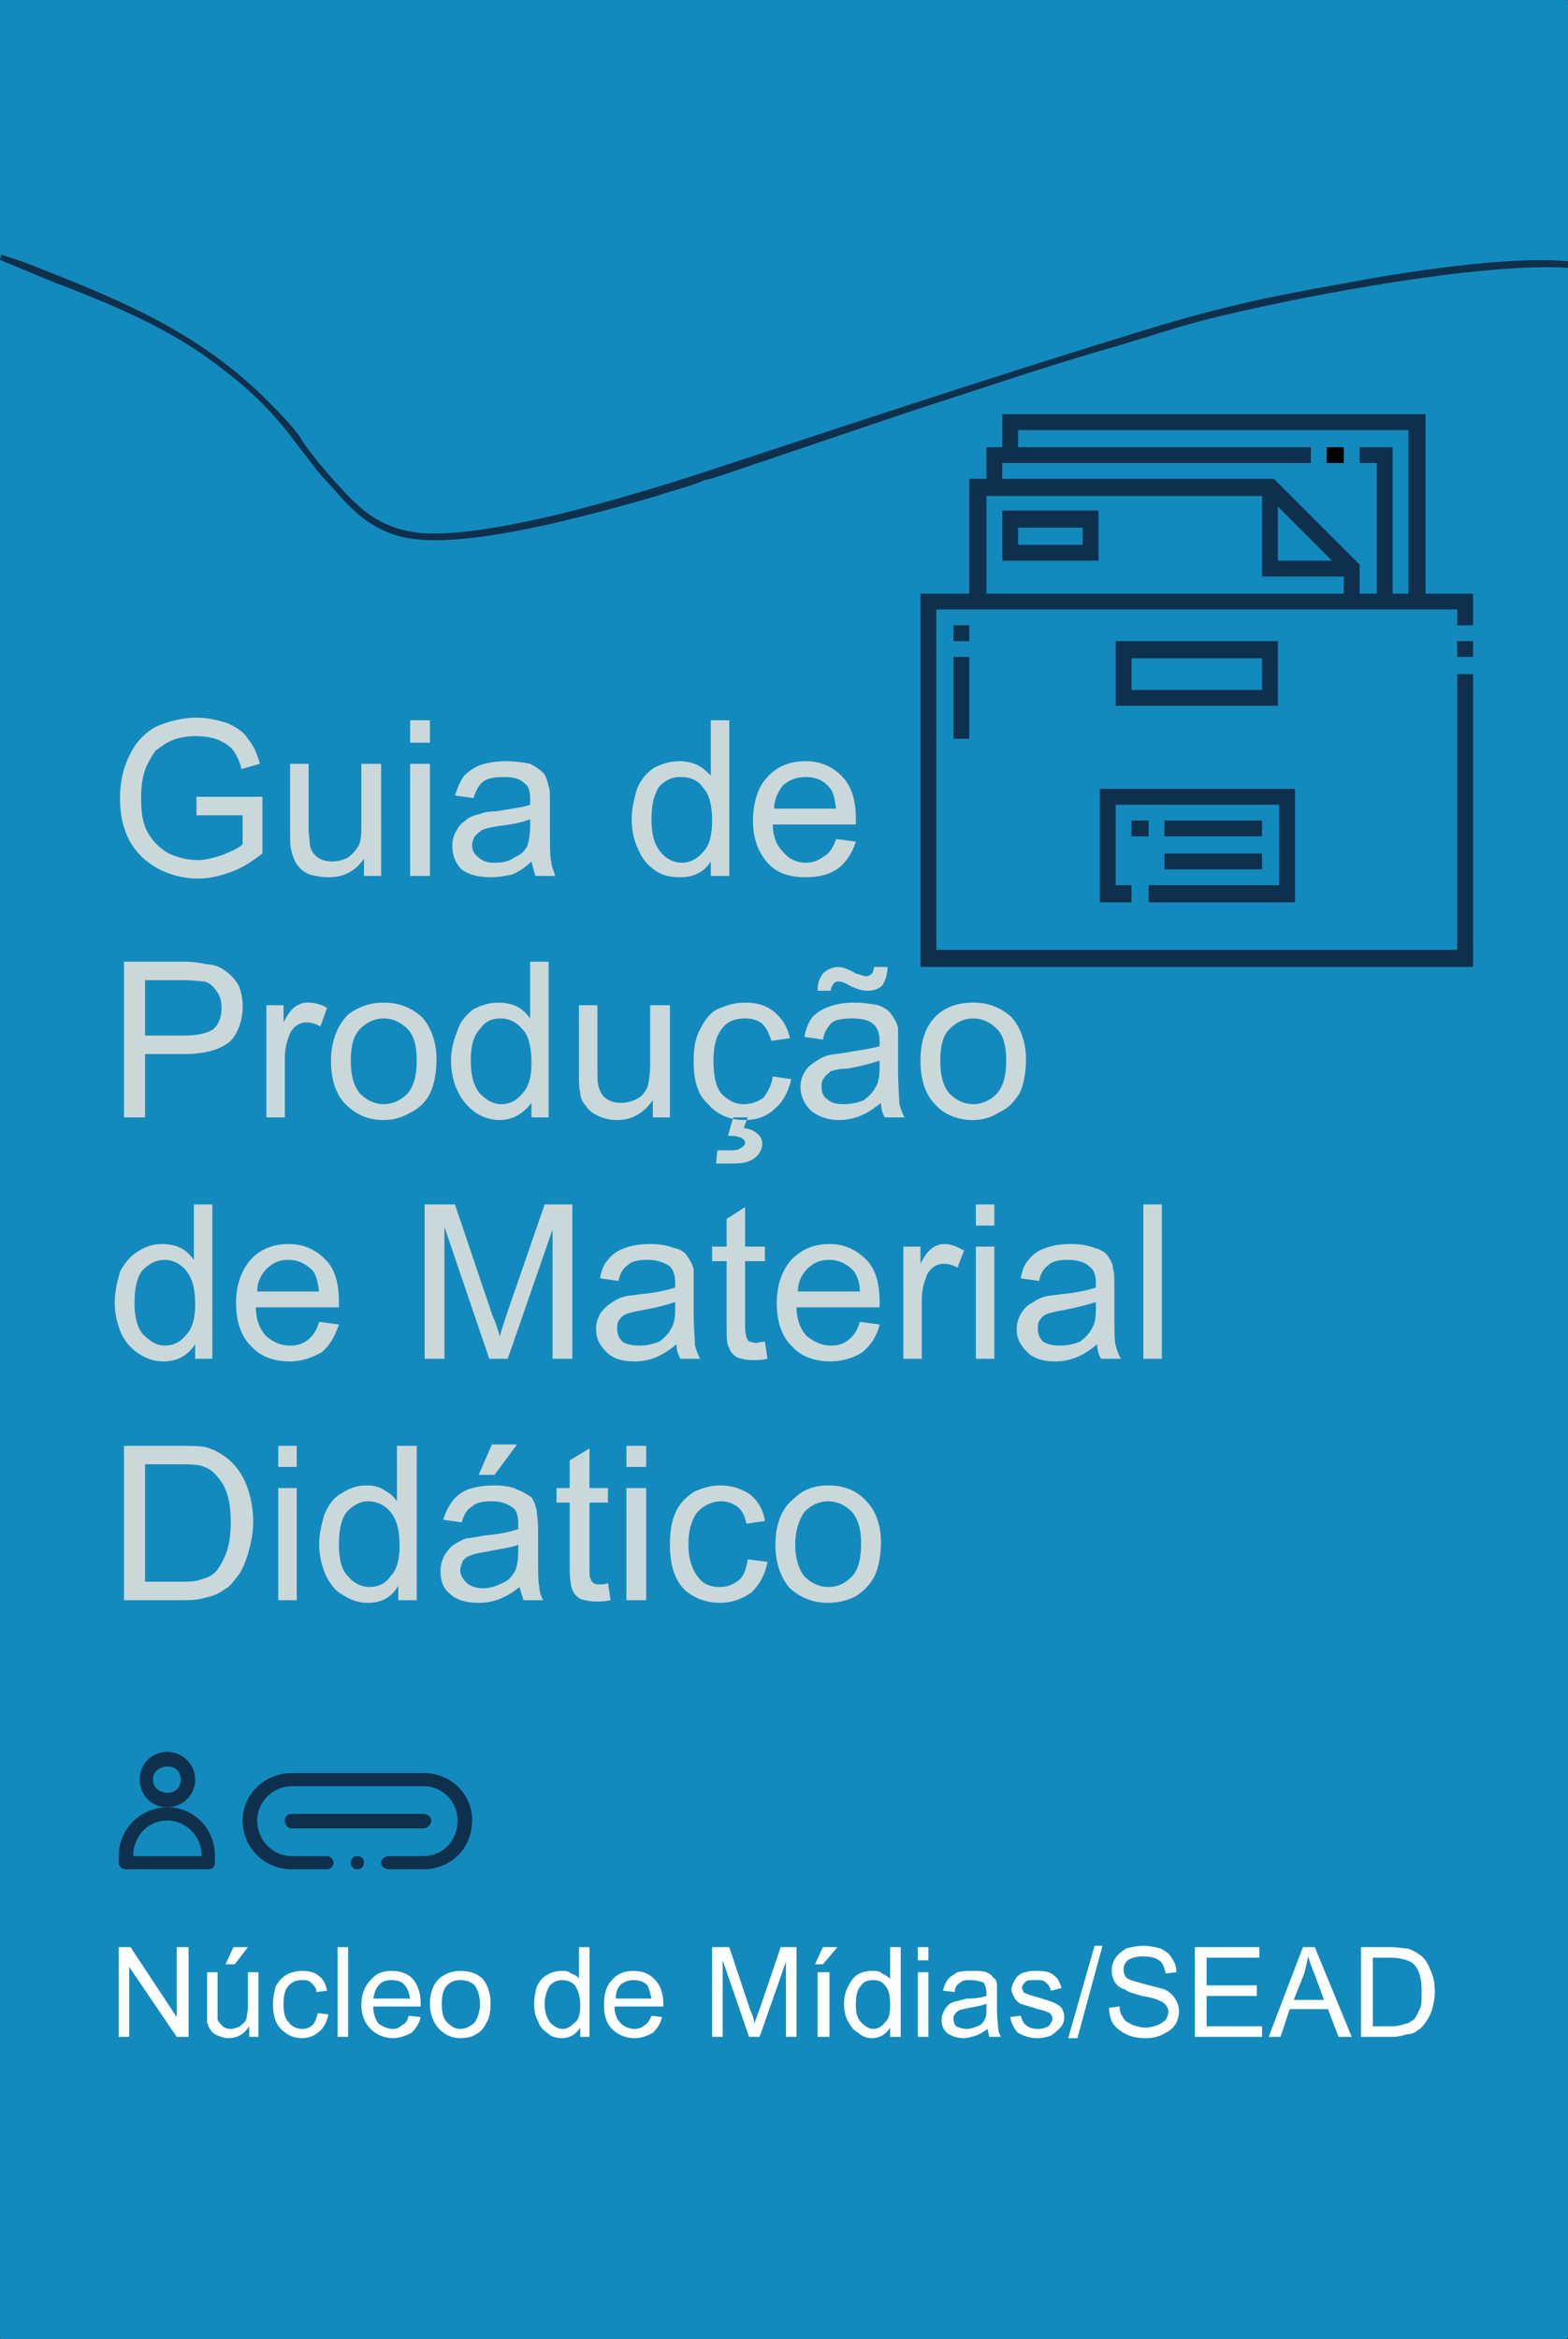 <?xml version="1.0" encoding="UTF-8"?>
<!DOCTYPE svg PUBLIC "-//W3C//DTD SVG 1.1//EN" "http://www.w3.org/Graphics/SVG/1.1/DTD/svg11.dtd">
<!-- Creator: CorelDRAW X7 -->
<svg xmlns="http://www.w3.org/2000/svg" xml:space="preserve" width="1189px" height="1773px" version="1.1" style="shape-rendering:geometricPrecision; text-rendering:geometricPrecision; image-rendering:optimizeQuality; fill-rule:evenodd; clip-rule:evenodd"
viewBox="0 0 1189 1773"
 xmlns:xlink="http://www.w3.org/1999/xlink">
 <rect x="0" y="0" width="1189" height="1773" fill="#333333" stroke="none"/>
 <defs>
  <style type="text/css">
   <![CDATA[
    .str0 {stroke:#138ABD;stroke-width:2.362}
    .fil2 {fill:#FEFEFE}
    .fil1 {fill:#0E304C}
    .fil0 {fill:#138ABD}
    .fil3 {fill:#CBD8DA}
    .fil4 {fill:black}
   ]]>
  </style>
 </defs>
 <g id="Camada_x0020_1">
  <g id="_2587244144176">
   <rect class="fil0 str0" transform="matrix(-2.51426E-014 -0.942 -0.942 2.51426E-014 1188.94 1772.97)" width="1883" height="1263" rx="5" ry="5"/>
   <path class="fil1" d="M247 364c18,20 30,36 58,43 45,11 144,-17 193,-31 11,-4 25,-7 36,-12 6,-1 14,-4 20,-6l136 -46c53,-17 105,-35 158,-50 27,-8 53,-17 80,-23 67,-16 196,-40 261,-36l0 -5c-47,-4 -123,8 -171,17 -62,11 -98,19 -159,38 -101,31 -201,64 -301,97 -57,19 -181,59 -240,54 -32,-4 -46,-19 -65,-40 -7,-8 -20,-23 -25,-32 -7,-10 -17,-20 -26,-29 -55,-55 -120,-79 -183,-104l-18 -6 -1 4 36 15c44,17 93,36 133,68 16,12 29,24 42,39 9,10 31,41 36,45z"/>
   <path class="fil2" d="M90 1544l0 -68 9 0 35 53 0 -53 9 0 0 68 -9 0 -36 -53 0 53 -8 0zm99 0l0 -8c-4,6 -9,9 -16,9 -3,0 -5,-1 -8,-2 -2,-1 -4,-2 -5,-4 -2,-2 -2,-4 -3,-6 0,-2 0,-4 0,-8l0 -30 8 0 0 27c0,4 0,7 0,9 1,2 2,3 4,5 1,1 3,2 6,2 2,0 5,-1 7,-2 2,-2 4,-3 5,-6 0,-2 1,-5 1,-9l0 -26 8 0 0 49 -7 0zm-18 -55l6 -13 11 0 -10 13 -7 0zm70 37l8 1c-1,5 -3,10 -7,13 -3,3 -8,5 -13,5 -7,0 -12,-3 -16,-7 -4,-4 -6,-10 -6,-19 0,-5 1,-9 2,-13 2,-4 5,-7 8,-9 4,-2 8,-3 12,-3 5,0 10,1 13,4 3,2 5,6 6,11l-8 1c0,-3 -2,-5 -4,-7 -2,-2 -4,-2 -7,-2 -4,0 -7,1 -10,4 -3,3 -4,8 -4,14 0,7 1,11 4,14 2,3 6,5 10,5 3,0 6,-1 8,-3 2,-2 3,-5 4,-9zm15 18l0 -68 8 0 0 68 -8 0zm54 -16l9 1c-1,5 -4,9 -7,12 -4,2 -9,4 -14,4 -7,0 -13,-3 -17,-7 -4,-4 -7,-10 -7,-18 0,-9 3,-15 7,-19 4,-5 9,-7 16,-7 7,0 12,2 16,6 4,5 6,11 6,19 0,1 0,1 0,2l-36 0c0,6 2,10 4,13 3,2 7,4 11,4 3,0 5,-1 7,-3 3,-1 4,-4 5,-7zm-27 -13l28 0c-1,-5 -2,-8 -4,-10 -2,-3 -6,-4 -10,-4 -4,0 -7,1 -9,3 -3,3 -4,6 -5,11zm43 4c0,-9 3,-16 8,-20 4,-3 9,-5 15,-5 7,0 13,2 17,6 4,5 6,11 6,19 0,6 -1,11 -3,14 -2,4 -4,7 -8,9 -3,2 -7,3 -12,3 -7,0 -12,-3 -16,-7 -4,-4 -7,-11 -7,-19zm9 0c0,6 1,11 4,14 3,3 6,5 10,5 4,0 8,-2 11,-5 2,-3 4,-8 4,-14 0,-6 -2,-11 -4,-14 -3,-3 -7,-4 -11,-4 -4,0 -7,1 -10,4 -3,3 -4,8 -4,14zm105 25l0 -7c-3,5 -8,8 -14,8 -4,0 -8,-1 -11,-4 -3,-2 -6,-5 -7,-9 -2,-3 -3,-8 -3,-13 0,-5 1,-9 2,-13 2,-4 4,-7 8,-9 3,-2 7,-3 11,-3 3,0 5,0 7,2 3,1 5,2 6,4l0 -24 8 0 0 68 -7 0zm-27 -25c0,7 2,11 4,14 3,3 6,5 10,5 3,0 6,-2 9,-5 3,-2 4,-7 4,-13 0,-7 -2,-12 -4,-15 -3,-3 -6,-4 -10,-4 -3,0 -6,1 -9,4 -2,3 -4,8 -4,14zm81 9l8 1c-1,5 -4,9 -7,12 -4,2 -8,4 -14,4 -7,0 -13,-3 -17,-7 -4,-4 -6,-10 -6,-18 0,-9 2,-15 6,-19 4,-5 10,-7 16,-7 7,0 12,2 16,6 5,5 7,11 7,19 0,1 0,1 0,2l-37 0c0,6 2,10 5,13 2,2 6,4 10,4 3,0 6,-1 8,-3 2,-1 4,-4 5,-7zm-27 -13l27 0c-1,-5 -2,-8 -3,-10 -3,-3 -6,-4 -11,-4 -3,0 -6,1 -9,3 -3,3 -4,6 -4,11zm73 29l0 -68 13 0 16 48c2,4 3,8 3,10 1,-3 2,-6 4,-11l16 -47 12 0 0 68 -8 0 0 -57 -20 57 -8 0 -20 -58 0 58 -8 0zm80 0l0 -49 9 0 0 49 -9 0zm-2 -55l6 -13 11 0 -11 13 -6 0zm57 55l0 -7c-3,5 -8,8 -14,8 -3,0 -7,-1 -10,-4 -4,-2 -6,-5 -8,-9 -2,-3 -3,-8 -3,-13 0,-5 1,-9 3,-13 2,-4 4,-7 7,-9 3,-2 7,-3 11,-3 3,0 6,0 8,2 2,1 4,2 6,4l0 -24 8 0 0 68 -8 0zm-26 -25c0,7 1,11 4,14 3,3 6,5 9,5 4,0 7,-2 9,-5 3,-2 4,-7 4,-13 0,-7 -1,-12 -4,-15 -2,-3 -5,-4 -9,-4 -4,0 -7,1 -9,4 -3,3 -4,8 -4,14zm47 -33l0 -10 8 0 0 10 -8 0zm0 58l0 -49 8 0 0 49 -8 0zm53 -6c-3,2 -6,4 -9,5 -3,1 -6,2 -9,2 -6,0 -10,-2 -13,-4 -3,-3 -4,-6 -4,-10 0,-3 1,-5 2,-7 1,-2 2,-3 4,-5 2,-1 4,-2 6,-2 2,-1 4,-1 7,-2 7,0 12,-1 15,-2 0,-1 0,-2 0,-2 0,-4 -1,-6 -2,-8 -2,-1 -6,-2 -10,-2 -4,0 -6,0 -8,2 -2,1 -4,3 -4,7l-9 -1c1,-4 2,-6 4,-9 2,-2 4,-3 7,-5 4,-1 7,-1 12,-1 4,0 7,0 10,1 2,1 4,2 5,4 2,1 3,3 3,6 0,1 0,4 0,7l0 11c0,8 1,13 1,15 0,2 1,4 2,6l-9 0c0,-2 -1,-4 -1,-6zm-1 -19c-3,1 -7,2 -13,3 -4,1 -6,1 -8,2 -1,1 -2,1 -3,3 -1,1 -1,2 -1,3 0,3 1,5 2,6 2,1 5,2 8,2 3,0 6,-1 8,-2 3,-1 5,-3 6,-6 1,-1 1,-4 1,-8l0 -3zm18 10l8 -1c1,3 2,6 4,7 2,2 5,3 9,3 4,0 6,-1 8,-2 2,-2 3,-4 3,-6 0,-2 -1,-3 -2,-4 -2,-1 -4,-2 -9,-3 -6,-2 -10,-3 -13,-4 -2,-1 -4,-3 -5,-5 -1,-2 -2,-4 -2,-6 0,-2 1,-4 2,-6 1,-2 2,-4 4,-5 1,-1 3,-2 5,-2 2,-1 5,-1 7,-1 4,0 7,0 10,1 3,1 5,3 7,5 1,2 2,4 3,7l-8 2c-1,-3 -2,-5 -4,-6 -1,-2 -4,-2 -7,-2 -4,0 -7,0 -8,1 -2,2 -3,3 -3,5 0,1 1,2 1,3 1,1 2,1 4,2 0,0 3,1 7,2 6,2 10,3 12,4 2,1 4,2 6,4 1,2 2,4 2,7 0,3 -1,6 -3,8 -2,2 -4,4 -7,6 -3,1 -6,2 -10,2 -7,0 -11,-2 -15,-4 -3,-3 -5,-7 -6,-12zm44 16l20 -70 6 0 -19 70 -7 0zm31 -23l8 -1c0,4 1,6 3,9 1,2 3,3 7,5 3,1 6,2 10,2 3,0 6,-1 9,-2 2,-1 4,-2 6,-4 1,-2 2,-4 2,-6 0,-2 -1,-4 -2,-5 -1,-2 -4,-3 -6,-4 -2,-1 -6,-2 -12,-3 -7,-2 -11,-3 -13,-5 -4,-1 -6,-3 -8,-6 -1,-2 -2,-5 -2,-8 0,-4 1,-7 3,-10 2,-3 5,-5 8,-7 4,-1 8,-2 13,-2 5,0 9,1 13,2 4,2 7,4 9,8 2,3 3,6 3,10l-8 1c-1,-4 -2,-8 -5,-10 -3,-2 -7,-3 -12,-3 -5,0 -9,1 -12,3 -2,2 -3,4 -3,7 0,3 1,5 2,6 2,2 7,3 14,5 7,2 12,3 15,4 4,2 6,4 8,7 2,3 3,6 3,10 0,3 -1,7 -3,10 -2,3 -5,5 -9,7 -4,2 -8,3 -13,3 -6,0 -11,-1 -15,-3 -4,-2 -7,-4 -10,-8 -2,-3 -3,-8 -3,-12zm65 22l0 -68 49 0 0 8 -40 0 0 21 38 0 0 8 -38 0 0 23 42 0 0 8 -51 0zm56 0l26 -68 9 0 28 68 -10 0 -8 -21 -29 0 -7 21 -9 0zm19 -28l23 0 -7 -19c-2,-5 -4,-10 -5,-14 -1,5 -2,9 -3,13l-8 20zm51 28l0 -68 23 0c5,0 9,1 12,1 4,1 7,3 10,5 4,3 6,7 8,12 2,4 3,10 3,16 0,5 -1,9 -2,13 -1,4 -3,7 -5,10 -2,3 -4,5 -6,6 -2,2 -5,3 -8,3 -3,1 -7,2 -11,2l-24 0zm9 -8l14 0c5,0 8,-1 11,-2 2,0 4,-2 6,-3 2,-2 3,-5 5,-9 1,-3 1,-7 1,-13 0,-7 -1,-12 -3,-16 -2,-4 -5,-6 -8,-7 -3,-1 -7,-2 -12,-2l-14 0 0 52z"/>
   <g>
    <path class="fil1" d="M148 1349c0,-12 -10,-21 -21,-21 -12,0 -21,9 -21,21 0,12 9,21 21,21 11,0 21,-9 21,-21zm-21 10c-6,0 -11,-4 -11,-10 0,-6 5,-10 11,-10 6,0 10,4 10,10 0,6 -4,10 -10,10z"/>
    <path class="fil1" d="M95 1417l63 0c3,0 5,-2 5,-5l0 -5c0,-21 -16,-37 -36,-37 -20,0 -37,16 -37,37l0 5c0,3 3,5 5,5zm32 -37c14,0 26,12 26,27l-52 0c0,-15 11,-27 26,-27z"/>
    <path class="fil1" d="M327 1380c0,-3 -3,-5 -6,-5l-100 0c-3,0 -5,2 -5,5 0,3 2,6 5,6l100 0c3,0 6,-3 6,-6z"/>
    <path class="fil1" d="M321 1344l-100 0c-20,0 -37,16 -37,36 0,21 17,37 37,37l27 0c2,0 5,-2 5,-5 0,-3 -3,-5 -5,-5l-27 0c-14,0 -26,-12 -26,-27 0,-14 12,-26 26,-26l100 0c15,0 26,12 26,26 0,15 -11,27 -26,27l-26 0c-3,0 -6,2 -6,5 0,3 3,5 6,5l26 0c21,0 37,-16 37,-37 0,-20 -16,-36 -37,-36z"/>
    <path class="fil1" d="M276 1412c0,3 -2,5 -5,5 -3,0 -5,-2 -5,-5 0,-3 2,-5 5,-5 3,0 5,2 5,5z"/>
   </g>
   <g>
    <path class="fil3" d="M149 618l0 -14 50 0 0 43c-8,6 -15,11 -24,14 -8,3 -16,5 -25,5 -11,0 -22,-3 -31,-8 -9,-5 -16,-12 -21,-21 -5,-10 -7,-20 -7,-32 0,-11 2,-22 7,-32 4,-9 11,-17 20,-22 9,-4 20,-7 31,-7 9,0 16,2 23,4 7,3 13,7 16,12 4,5 7,11 9,19l-14 4c-1,-6 -4,-11 -6,-14 -3,-4 -7,-6 -11,-8 -5,-2 -11,-3 -17,-3 -7,0 -13,1 -18,3 -5,2 -9,5 -13,8 -3,4 -5,8 -7,12 -3,7 -4,15 -4,24 0,10 1,19 5,26 4,7 9,12 16,16 7,3 14,5 22,5 6,0 13,-2 19,-4 7,-3 12,-5 15,-8l0 -22 -35 0zm127 46l0 -13c-7,10 -16,14 -27,14 -5,0 -10,-1 -14,-2 -5,-2 -8,-5 -10,-8 -2,-3 -3,-6 -4,-10 -1,-3 -1,-8 -1,-14l0 -52 14 0 0 47c0,7 1,12 1,15 1,4 3,7 6,9 3,2 6,3 11,3 4,0 8,-1 12,-3 4,-3 6,-6 8,-9 2,-4 2,-10 2,-17l0 -45 15 0 0 85 -13 0zm35 -101l0 -17 15 0 0 17 -15 0zm0 101l0 -85 15 0 0 85 -15 0zm92 -11c-5,5 -10,8 -15,10 -5,1 -10,2 -16,2 -9,0 -17,-2 -22,-6 -5,-5 -7,-11 -7,-18 0,-4 1,-8 3,-11 2,-4 4,-6 7,-8 3,-3 7,-4 11,-5 2,-1 7,-2 12,-2 12,-2 21,-3 26,-5 0,-2 0,-4 0,-4 0,-6 -1,-10 -4,-12 -4,-4 -9,-5 -16,-5 -7,0 -12,1 -15,3 -4,3 -6,7 -8,13l-14 -2c2,-6 4,-11 7,-15 3,-3 7,-6 12,-8 6,-2 13,-3 20,-3 7,0 13,1 18,2 4,2 7,4 10,7 2,2 3,6 4,10 1,2 1,6 1,13l0 19c0,13 0,22 1,25 0,4 2,7 3,11l-15 0c-1,-3 -2,-7 -3,-11zm-1 -32c-5,2 -13,4 -23,5 -6,1 -11,2 -13,3 -2,1 -4,3 -6,5 -1,2 -2,4 -2,7 0,4 2,7 5,9 3,3 7,4 12,4 6,0 11,-1 15,-4 5,-2 8,-5 10,-9 1,-4 2,-8 2,-15l0 -5zm137 43l0 -11c-5,8 -13,12 -23,12 -7,0 -13,-1 -19,-5 -6,-4 -10,-9 -13,-16 -3,-6 -5,-14 -5,-23 0,-8 2,-16 4,-23 3,-7 7,-12 13,-16 6,-3 12,-5 19,-5 5,0 10,1 14,3 4,2 7,5 10,8l0 -42 14 0 0 118 -14 0zm-45 -43c0,11 2,19 7,25 4,5 10,8 16,8 6,0 12,-3 16,-8 5,-5 7,-13 7,-24 0,-11 -2,-20 -7,-25 -4,-6 -10,-8 -17,-8 -6,0 -11,2 -16,7 -4,6 -6,14 -6,25zm140 15l15 2c-3,9 -7,15 -13,20 -7,5 -15,7 -25,7 -12,0 -22,-3 -29,-11 -7,-8 -11,-18 -11,-32 0,-14 4,-26 11,-33 7,-8 17,-12 29,-12 11,0 20,4 27,11 8,8 11,19 11,33 0,1 0,2 0,4l-63 0c0,9 3,16 8,21 4,5 10,8 17,8 6,0 10,-2 14,-5 4,-2 7,-7 9,-13zm-47 -23l47 0c-1,-7 -2,-13 -5,-16 -5,-6 -11,-8 -18,-8 -7,0 -12,2 -17,6 -4,5 -7,11 -7,18zm-493 234l0 -118 45 0c8,0 14,1 18,2 5,0 10,2 14,5 4,3 7,6 10,11 2,5 3,10 3,16 0,10 -3,19 -9,26 -7,6 -18,10 -35,10l-30 0 0 48 -16 0zm16 -62l30 0c10,0 18,-2 22,-5 4,-4 6,-9 6,-16 0,-5 -1,-9 -4,-13 -2,-3 -5,-6 -9,-7 -3,0 -8,-1 -15,-1l-30 0 0 42zm92 62l0 -85 13 0 0 13c3,-6 6,-10 9,-12 3,-2 6,-3 9,-3 5,0 10,1 15,4l-5 14c-4,-2 -7,-3 -11,-3 -3,0 -5,1 -8,3 -2,2 -4,4 -5,8 -2,5 -3,10 -3,16l0 45 -14 0zm49 -43c0,-15 5,-27 13,-35 8,-6 17,-9 27,-9 12,0 21,4 29,11 7,8 11,19 11,32 0,11 -2,20 -5,26 -3,6 -8,11 -14,14 -7,4 -13,6 -21,6 -12,0 -21,-4 -29,-12 -7,-7 -11,-18 -11,-33zm15 0c0,11 2,19 7,25 5,5 11,8 18,8 7,0 13,-3 18,-8 5,-6 7,-14 7,-25 0,-11 -2,-19 -7,-24 -5,-5 -11,-8 -18,-8 -7,0 -13,3 -18,8 -5,5 -7,13 -7,24zm137 43l0 -11c-6,8 -14,13 -24,13 -7,0 -13,-2 -19,-6 -5,-4 -10,-9 -13,-16 -3,-6 -5,-14 -5,-23 0,-8 2,-16 5,-23 2,-7 7,-12 12,-16 6,-3 12,-5 19,-5 5,0 10,1 14,3 4,2 7,5 10,9l0 -43 14 0 0 118 -13 0zm-46 -43c0,11 2,19 7,25 5,5 10,8 16,8 7,0 12,-3 16,-8 5,-5 7,-13 7,-23 0,-12 -2,-21 -7,-26 -4,-5 -10,-8 -16,-8 -7,0 -12,2 -16,8 -5,5 -7,13 -7,24zm138 43l0 -13c-7,10 -16,15 -27,15 -5,0 -10,-1 -14,-3 -5,-2 -8,-5 -10,-8 -2,-2 -4,-6 -4,-10 -1,-3 -1,-8 -1,-14l0 -52 14 0 0 47c0,7 0,12 1,15 1,4 3,7 6,9 3,2 6,3 11,3 4,0 8,-1 12,-3 4,-2 6,-5 8,-9 1,-4 2,-10 2,-17l0 -45 15 0 0 85 -13 0zm91 -31l14 2c-2,9 -6,17 -12,22 -6,6 -14,9 -23,9 -12,0 -21,-4 -28,-12 -8,-7 -11,-18 -11,-32 0,-10 1,-18 5,-25 3,-6 7,-12 13,-15 7,-3 13,-5 21,-5 9,0 16,2 22,7 6,5 10,11 12,20l-14 2c-2,-6 -4,-10 -7,-13 -4,-3 -8,-4 -13,-4 -7,0 -13,2 -17,7 -5,6 -7,14 -7,25 0,12 2,20 6,25 5,5 10,8 17,8 6,0 11,-2 15,-5 3,-4 6,-9 7,-16zm-34 45l4 -14 11 0 -3 8c5,1 8,2 11,5 2,2 3,4 3,7 0,4 -2,8 -6,11 -4,3 -9,4 -17,4 -5,0 -9,0 -12,0l1 -10c3,0 6,0 8,0 5,0 8,0 10,-2 2,-1 3,-2 3,-4 0,-1 -1,-2 -1,-2 -1,-1 -2,-2 -4,-2 -1,-1 -4,-1 -8,-1zm116 -25c-6,5 -11,8 -16,10 -5,2 -10,3 -16,3 -9,0 -16,-3 -21,-7 -5,-5 -8,-11 -8,-18 0,-4 1,-8 3,-11 2,-4 5,-6 8,-8 3,-2 6,-4 10,-5 3,-1 7,-1 13,-2 11,-2 20,-3 26,-5 0,-2 0,-3 0,-4 0,-6 -2,-10 -4,-12 -4,-4 -10,-5 -17,-5 -7,0 -12,1 -15,3 -3,3 -6,7 -7,13l-14 -2c1,-6 3,-11 6,-15 3,-3 7,-6 13,-8 5,-2 12,-3 19,-3 7,0 13,1 18,2 5,2 8,4 10,7 2,3 4,6 5,10 0,2 0,7 0,13l0 19c0,13 1,22 1,26 1,3 2,7 4,10l-15 0c-2,-3 -3,-7 -3,-11zm-1 -32c-6,2 -13,4 -24,6 -6,0 -10,1 -13,2 -2,2 -4,3 -5,5 -2,2 -2,4 -2,7 0,4 1,7 4,9 3,3 7,4 13,4 5,0 10,-1 15,-3 4,-3 7,-6 9,-10 2,-3 3,-8 3,-15l0 -5zm-47 -53c0,-5 1,-9 4,-13 3,-3 7,-5 12,-5 3,0 8,2 13,5 4,1 6,2 8,2 2,0 3,-1 4,-2 1,0 1,-2 2,-5l10 0c0,6 -2,11 -4,14 -3,3 -7,4 -11,4 -4,0 -8,-1 -14,-4 -3,-2 -6,-3 -8,-3 -1,0 -3,0 -4,2 -1,1 -2,3 -2,5l-10 0zm78 53c0,-15 4,-27 13,-35 7,-6 16,-9 27,-9 12,0 21,4 29,11 7,8 11,19 11,32 0,11 -2,20 -5,26 -4,6 -8,11 -15,14 -6,4 -13,6 -20,6 -12,0 -22,-4 -29,-12 -7,-7 -11,-18 -11,-33zm15 0c0,11 2,19 7,25 5,5 11,8 18,8 7,0 13,-3 18,-8 5,-6 7,-14 7,-25 0,-11 -2,-19 -7,-24 -5,-5 -11,-8 -18,-8 -7,0 -13,3 -18,8 -5,5 -7,13 -7,24zm-565 226l0 -11c-6,9 -14,13 -24,13 -7,0 -13,-2 -19,-6 -6,-4 -10,-9 -13,-15 -3,-7 -5,-15 -5,-23 0,-9 2,-17 4,-24 3,-6 8,-12 13,-15 6,-4 12,-6 19,-6 5,0 10,1 14,3 4,2 7,5 10,9l0 -42 14 0 0 117 -13 0zm-46 -42c0,10 2,19 7,24 5,5 10,8 16,8 7,0 12,-3 16,-8 5,-5 7,-13 7,-23 0,-12 -2,-20 -7,-26 -4,-5 -10,-8 -16,-8 -7,0 -12,3 -17,8 -4,5 -6,13 -6,25zm140 14l15 2c-3,9 -7,16 -13,21 -7,4 -15,7 -24,7 -13,0 -23,-4 -30,-12 -7,-7 -11,-18 -11,-32 0,-14 4,-25 11,-33 7,-8 17,-12 29,-12 11,0 20,4 28,12 7,7 10,18 10,32 0,1 0,2 0,4l-63 0c0,9 3,17 8,22 5,4 10,7 18,7 5,0 9,-1 13,-4 4,-3 7,-7 9,-14zm-47 -23l47 0c-1,-7 -2,-12 -5,-16 -5,-5 -11,-8 -18,-8 -7,0 -12,2 -17,7 -4,4 -7,10 -7,17zm127 51l0 -117 23 0 28 83c3,7 5,13 6,17 1,-4 3,-10 6,-19l28 -81 21 0 0 117 -15 0 0 -98 -34 98 -14 0 -34 -100 0 100 -15 0zm191 -11c-6,5 -11,8 -16,10 -5,2 -10,3 -16,3 -9,0 -16,-2 -21,-7 -5,-5 -8,-10 -8,-17 0,-5 1,-8 3,-12 2,-3 5,-6 8,-8 3,-2 6,-4 10,-5 3,-1 7,-1 13,-2 11,-1 20,-3 26,-5 0,-2 0,-3 0,-4 0,-6 -2,-10 -4,-12 -4,-3 -10,-5 -17,-5 -7,0 -12,1 -15,4 -3,2 -6,6 -7,12l-14 -2c1,-6 3,-11 6,-14 3,-4 7,-7 13,-9 5,-2 12,-3 19,-3 7,0 13,1 18,3 5,1 8,3 10,6 2,3 4,6 5,10 0,2 0,7 0,13l0 19c0,14 1,22 1,26 1,3 2,7 4,10l-15 0c-2,-3 -3,-7 -3,-11zm-1 -32c-6,2 -13,4 -24,6 -6,1 -10,2 -13,3 -2,1 -4,2 -5,4 -2,2 -2,5 -2,7 0,4 1,7 4,10 3,2 7,3 13,3 5,0 10,-1 15,-3 4,-3 7,-6 9,-10 2,-3 3,-8 3,-14l0 -6zm68 30l2 13c-4,1 -8,1 -11,1 -5,0 -9,-1 -12,-2 -3,-2 -5,-4 -6,-7 -2,-3 -2,-8 -2,-17l0 -49 -11 0 0 -11 11 0 0 -21 14 -9 0 30 15 0 0 11 -15 0 0 50c0,4 1,7 1,8 1,1 1,2 2,3 2,0 3,1 5,1 2,0 4,-1 7,-1zm72 -15l15 2c-2,9 -7,16 -13,21 -6,4 -15,7 -24,7 -13,0 -23,-4 -30,-12 -7,-7 -11,-18 -11,-32 0,-14 4,-25 11,-33 8,-8 17,-12 29,-12 11,0 20,4 28,12 7,7 10,18 10,32 0,1 0,2 0,4l-63 0c0,9 3,17 8,22 5,4 11,7 18,7 5,0 9,-1 13,-4 4,-3 7,-7 9,-14zm-47 -23l47 0c0,-7 -2,-12 -5,-16 -5,-5 -11,-8 -18,-8 -7,0 -12,2 -17,7 -4,4 -7,10 -7,17zm80 51l0 -85 13 0 0 13c3,-6 6,-10 9,-12 3,-2 6,-3 9,-3 5,0 10,2 15,5l-5 13c-3,-2 -7,-3 -10,-3 -4,0 -6,1 -9,3 -2,2 -4,4 -5,8 -2,5 -3,10 -3,17l0 44 -14 0zm55 -101l0 -16 14 0 0 16 -14 0zm0 101l0 -85 14 0 0 85 -14 0zm92 -11c-6,5 -11,8 -16,10 -5,2 -10,3 -16,3 -9,0 -16,-2 -21,-7 -5,-5 -8,-10 -8,-17 0,-5 1,-8 3,-12 2,-3 4,-6 8,-8 3,-2 6,-4 10,-5 3,-1 7,-1 13,-2 11,-1 20,-3 26,-5 0,-2 0,-3 0,-4 0,-6 -2,-10 -5,-12 -3,-3 -9,-5 -16,-5 -7,0 -12,1 -15,4 -3,2 -6,6 -7,12l-14 -2c1,-6 3,-11 6,-14 3,-4 7,-7 13,-9 5,-2 12,-3 19,-3 7,0 13,1 18,3 4,1 8,3 10,6 2,3 4,6 4,10 1,2 1,7 1,13l0 19c0,14 0,22 1,26 1,3 2,7 4,10l-15 0c-2,-3 -3,-7 -3,-11zm-1 -32c-6,2 -14,4 -24,6 -6,1 -10,2 -13,3 -2,1 -4,2 -5,4 -2,2 -2,5 -2,7 0,4 1,7 4,10 3,2 7,3 13,3 5,0 10,-1 15,-3 4,-3 7,-6 9,-10 2,-3 3,-8 3,-14l0 -6zm36 43l0 -117 14 0 0 117 -14 0zm-773 183l0 -117 41 0c9,0 16,0 21,1 7,2 12,5 17,9 6,5 11,12 14,20 3,8 5,17 5,28 0,9 -2,17 -4,24 -2,6 -4,12 -8,17 -3,4 -6,8 -10,10 -4,3 -9,5 -14,6 -6,2 -12,2 -19,2l-43 0zm16 -14l25 0c8,0 14,0 18,-2 5,-1 8,-3 11,-6 3,-4 6,-9 8,-15 2,-6 3,-14 3,-22 0,-13 -2,-22 -6,-29 -4,-6 -8,-11 -14,-13 -4,-2 -11,-2 -20,-2l-25 0 0 89zm101 -87l0 -16 14 0 0 16 -14 0zm0 101l0 -85 14 0 0 85 -14 0zm91 0l0 -11c-5,9 -13,13 -23,13 -7,0 -13,-2 -19,-6 -6,-3 -10,-9 -13,-15 -3,-7 -5,-15 -5,-23 0,-9 2,-16 4,-23 3,-7 7,-13 13,-16 6,-4 12,-6 19,-6 5,0 10,1 14,4 4,2 7,5 9,8l0 -42 15 0 0 117 -14 0zm-45 -42c0,11 2,19 7,24 4,5 10,8 16,8 6,0 12,-2 16,-8 5,-5 7,-13 7,-23 0,-12 -2,-20 -7,-26 -4,-5 -10,-8 -17,-8 -6,0 -11,3 -16,8 -4,5 -6,13 -6,25zm137 32c-5,4 -10,7 -15,9 -5,2 -10,3 -16,3 -9,0 -17,-2 -22,-7 -5,-4 -7,-10 -7,-17 0,-4 1,-8 3,-12 2,-3 4,-6 7,-8 3,-2 7,-4 10,-5 3,0 8,-1 13,-2 12,-1 21,-3 26,-5 0,-2 0,-3 0,-4 0,-5 -1,-10 -4,-12 -4,-3 -9,-5 -16,-5 -7,0 -12,1 -15,4 -4,2 -6,6 -8,12l-14 -2c2,-6 4,-10 7,-14 3,-4 7,-7 12,-9 6,-2 12,-3 20,-3 7,0 13,1 17,3 5,2 8,4 11,6 2,3 3,6 4,10 0,3 1,7 1,13l0 19c0,14 0,22 1,26 0,3 1,7 3,10l-15 0c-1,-3 -2,-6 -3,-10zm-1 -32c-5,2 -13,3 -23,5 -6,1 -11,2 -13,3 -3,1 -4,2 -6,4 -1,3 -2,5 -2,7 0,4 2,7 5,10 2,2 7,4 12,4 6,0 11,-2 15,-4 5,-2 8,-6 10,-10 1,-3 2,-8 2,-14l0 -5zm-30 -53l10 -23 19 0 -17 23 -12 0zm98 82l2 13c-4,1 -8,1 -11,1 -5,0 -9,-1 -12,-2 -3,-2 -5,-4 -6,-7 -1,-2 -2,-8 -2,-17l0 -49 -10 0 0 -11 10 0 0 -21 15 -9 0 30 14 0 0 11 -14 0 0 50c0,4 0,7 1,8 0,1 1,2 2,3 1,1 3,1 5,1 2,0 4,0 6,-1zm14 -88l0 -16 15 0 0 16 -15 0zm0 101l0 -85 15 0 0 85 -15 0zm92 -31l15 2c-2,10 -6,17 -12,23 -7,5 -15,8 -24,8 -11,0 -21,-4 -28,-11 -7,-8 -10,-19 -10,-33 0,-9 1,-17 4,-24 3,-7 8,-12 14,-16 6,-3 13,-5 20,-5 10,0 17,3 23,7 6,5 10,12 11,20l-14 2c-1,-5 -3,-10 -7,-13 -3,-2 -7,-4 -12,-4 -7,0 -13,3 -18,8 -4,5 -7,13 -7,25 0,11 3,19 7,24 4,6 10,8 17,8 6,0 10,-2 14,-5 4,-3 6,-9 7,-16z"/>
    <path class="fil3" d="M588 1171c0,-16 5,-28 14,-35 7,-7 16,-10 26,-10 12,0 22,4 29,12 7,7 11,18 11,31 0,11 -2,20 -5,26 -3,6 -8,11 -14,15 -6,3 -13,5 -21,5 -12,0 -21,-4 -29,-11 -7,-8 -11,-19 -11,-33zm15 0c0,11 3,19 7,24 5,5 11,8 18,8 8,0 13,-3 18,-8 5,-5 7,-14 7,-25 0,-10 -2,-18 -7,-24 -5,-5 -11,-8 -18,-8 -7,0 -13,3 -18,8 -4,6 -7,14 -7,25z"/>
   </g>
   <g>
    <path class="fil1" d="M1081 450l0 -136 -321 0 0 25 -12 0 0 24 -13 0 0 87 -37 0 0 283 419 0 0 -222 -12 0 0 209 -395 0 0 -258 395 0 0 12 12 0 0 -24 -36 0zm-321 -99l234 0 0 -12 -222 0 0 -13 296 0 0 124 -12 0 0 -111 -25 0 0 12 13 0 0 99 -13 0 0 -22 -65 -65 -206 0 0 -12zm209 33l41 41 -41 0 0 -41zm-221 -8l209 0 0 61 62 0 0 13 -271 0 0 -74z"/>
    <polygon class="fil1" points="1105,486 1117,486 1117,498 1105,498 "/>
    <path class="fil1" d="M846 486l0 49 123 0 0 -49 -123 0zm111 37l-99 0 0 -24 99 0 0 24z"/>
    <polygon class="fil1" points="982,598 834,598 834,684 858,684 858,671 846,671 846,610 970,610 970,671 871,671 871,684 982,684 "/>
    <polygon class="fil1" points="858,622 871,622 871,634 858,634 "/>
    <polygon class="fil1" points="883,622 957,622 957,634 883,634 "/>
    <polygon class="fil1" points="883,647 957,647 957,659 883,659 "/>
    <polygon class="fil1" points="723,474 735,474 735,486 723,486 "/>
    <polygon class="fil1" points="723,498 735,498 735,560 723,560 "/>
    <polygon class="fil4" points="1006,339 1019,339 1019,351 1006,351 "/>
    <path class="fil1" d="M760 425l73 0 0 -38 -73 0 0 38zm12 -25l49 0 0 13 -49 0 0 -13z"/>
   </g>
  </g>
 </g>
</svg>
